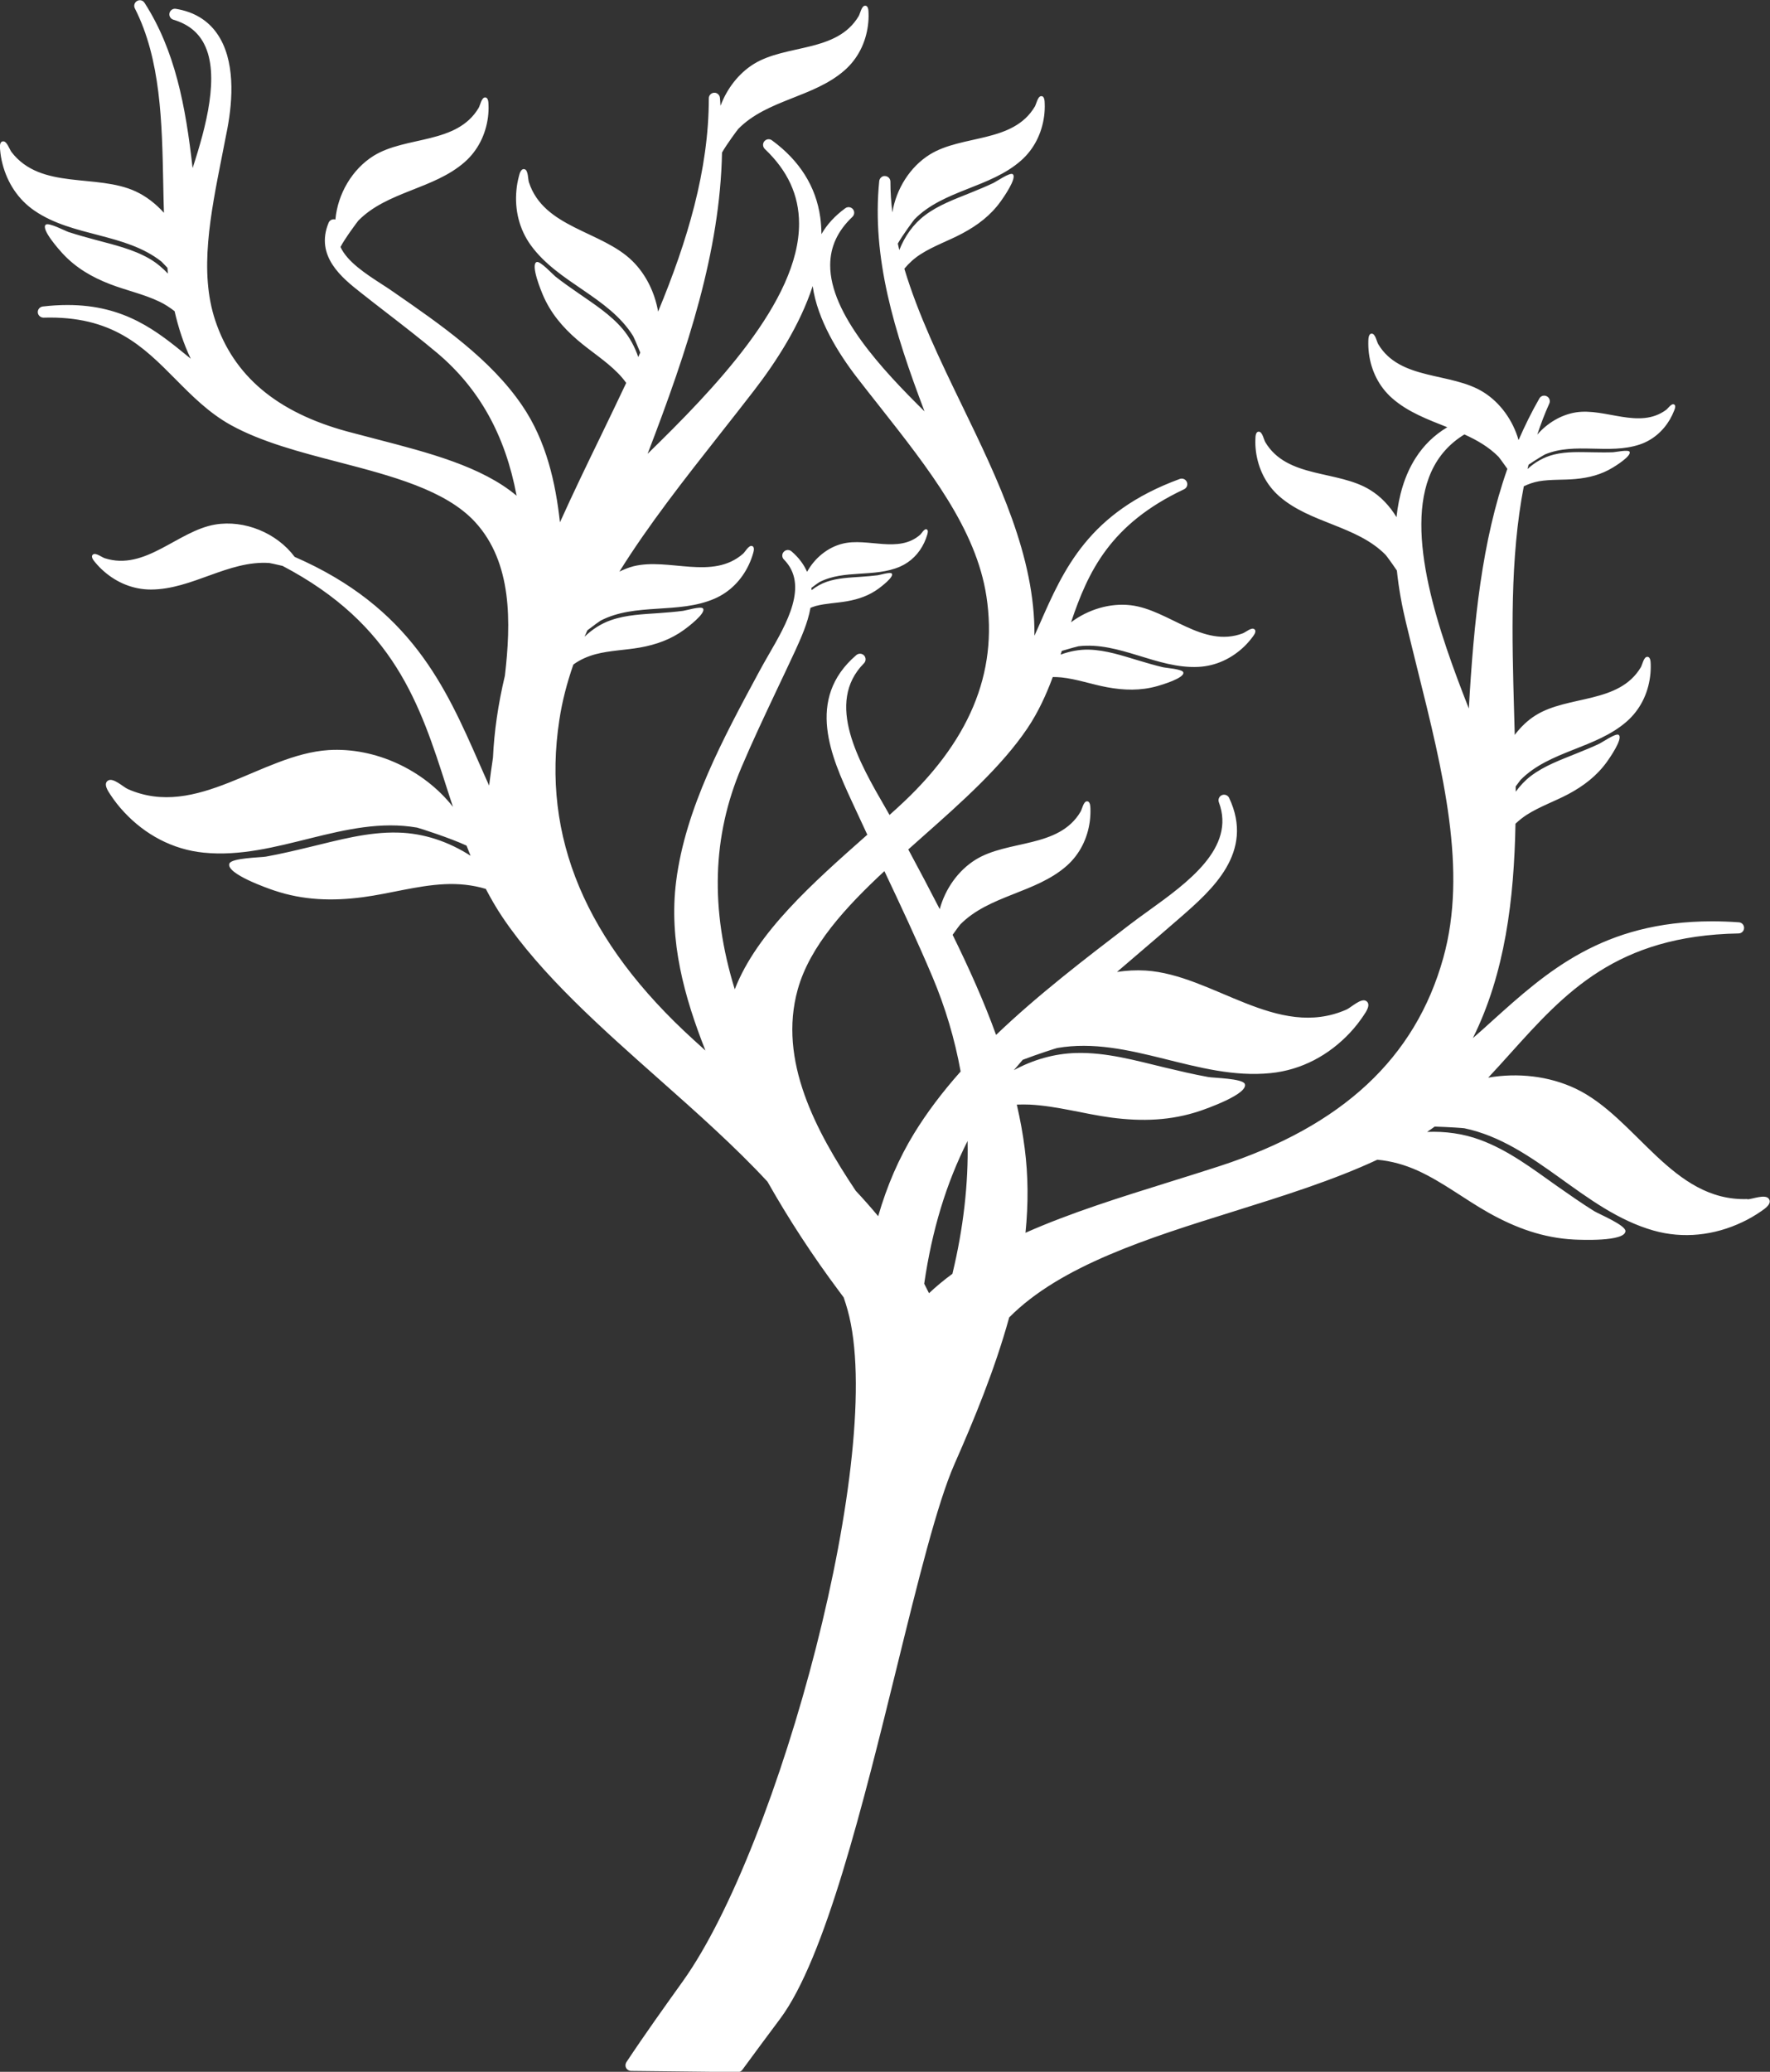 <?xml version="1.0" encoding="UTF-8"?>
<svg id="Calque_1" data-name="Calque 1" xmlns="http://www.w3.org/2000/svg" viewBox="0 0 503.84 589.64">
  <rect x="0" y="0" width="503.84" height="589.64" fill="#333333" stroke="none"/>
  <defs>
    <style>
      .cls-1 {
        fill: #fff;
      }
    </style>
  </defs>
  <path class="cls-1" d="M497.46,341.25c-21.55,.79-31.6-23.2-49-31.45-7.57-3.57-16.41-4.55-24.83-3.1,2.14-2.29,4.24-4.6,6.29-6.89,15.52-17.25,30.17-33.53,64.99-34.15,.85-.02,1.54-.7,1.55-1.54,.03-.85-.62-1.57-1.48-1.63-2.59-.19-5.16-.28-7.63-.28-31.15,0-47.11,14.4-62.57,28.32-1.86,1.7-3.68,3.33-5.52,4.92,9.17-18.47,11.73-39.49,12.13-61.02,.98-.93,2.04-1.77,3.15-2.5,3.73-2.39,7.99-3.85,11.89-5.92,4.35-2.33,8.08-5.16,10.98-9.18,.54-.76,4.76-6.7,3.34-7.69-.78-.56-4.66,2.13-5.44,2.5-2.16,1.03-4.38,1.92-6.59,2.81-4.46,1.82-9.07,3.46-12.94,6.39-1.68,1.27-3.09,2.81-4.32,4.48l-.02-1.49c.75-1.02,1.3-1.77,1.38-1.85,8.23-8.35,21.44-8.91,30.27-16.67,3.76-3.31,5.98-7.81,6.62-12.76,.16-1.18,.2-2.35,.17-3.54-.03-.65-.03-2.16-1.04-2.07-.96,.08-1.35,2.27-1.76,2.95-6.22,10.47-20.68,7.92-29.92,13.67-2.32,1.44-4.32,3.39-5.98,5.59-.06-2.04-.11-4.08-.17-6.12-.62-21.8-1.23-44.11,2.75-64.63,1.37-.67,2.81-1.16,4.3-1.43,3.4-.58,6.91-.33,10.35-.64,3.84-.34,7.38-1.24,10.69-3.26,.64-.37,5.47-3.37,4.75-4.52-.4-.63-4.01,.13-4.68,.16-1.86,.07-3.73,.04-5.59,.01-3.76-.04-7.58-.26-11.25,.65-2.84,.71-5.38,2.15-7.52,4.12,.11-.42,.2-.84,.31-1.24,1.86-1.3,4.57-2.89,4.74-2.95,8.47-3.5,18.13,.12,26.85-2.78,3.71-1.23,6.68-3.81,8.64-7.15,.47-.81,.85-1.63,1.2-2.5,.19-.46,.64-1.57-.11-1.8-.71-.24-1.66,1.21-2.17,1.58-7.66,5.64-17.29-.61-25.68,.71-4.21,.67-8.16,3.05-11,6.34,1.01-3.01,2.12-5.97,3.43-8.86,.34-.77,.03-1.69-.73-2.06-.76-.39-1.68-.13-2.1,.62-2.22,3.85-4.16,7.82-5.92,11.85-1.6-5.59-5.2-10.66-10.05-13.67-9.23-5.75-23.71-3.19-29.92-13.67-.4-.69-.79-2.87-1.76-2.95-.99-.08-1.01,1.43-1.04,2.08-.03,1.18,.02,2.36,.17,3.54,.64,4.94,2.86,9.45,6.62,12.76,4.51,3.96,10.14,6.04,15.69,8.25-3.7,2.21-6.74,5.15-9.07,8.84-3.11,4.91-4.74,10.71-5.39,16.75-1.88-3.12-4.41-5.83-7.44-7.7-9.24-5.77-23.71-3.2-29.92-13.67-.4-.7-.81-2.87-1.76-2.95-1.01-.1-1.02,1.41-1.04,2.06-.05,1.2,0,2.36,.15,3.54,.65,4.94,2.86,9.45,6.62,12.76,8.83,7.75,22.03,8.33,30.27,16.67,.14,.13,1.79,2.33,3.23,4.49,.54,5.22,1.49,10.27,2.58,14.76,1.04,4.35,2.13,8.7,3.2,13.05,7.38,29.58,14.36,57.53,7.44,82.39-7.93,28.52-28.76,47.92-63.67,59.29-4.71,1.53-9.51,3.03-14.29,4.52-13.94,4.35-28.31,8.82-40.98,14.46,.85-8.4,.78-16.28-.22-24.03-.51-4.05-1.27-8.18-2.25-12.45,1.24-.04,2.47-.06,3.7,0,7.83,.4,15.48,2.67,23.23,3.7,8.65,1.13,16.93,.9,25.26-1.92,1.55-.53,13.73-4.76,12.72-7.64-.56-1.6-8.92-1.71-10.41-1.99-4.16-.75-8.28-1.73-12.4-2.71-8.27-1.99-16.61-4.36-25.2-4.13-6.28,.17-12.3,1.94-17.74,4.89,.82-.99,1.66-1.97,2.52-2.95,4.42-1.68,9.48-3.29,9.82-3.36,20.46-3.53,40.04,9.25,60.73,7.15,8.82-.88,16.65-5.11,22.67-11.56,1.43-1.54,2.72-3.18,3.87-4.92,.65-.96,2.17-3.15,.64-4.07-1.44-.87-4.27,1.88-5.56,2.46-19.75,8.7-37.94-9.88-57.16-11.1-2.72-.17-5.47-.01-8.17,.39,1.82-1.55,3.64-3.11,5.43-4.65,4.21-3.6,8.44-7.21,12.6-10.84,8.95-7.82,21.21-18.51,13.89-34.04-.36-.77-1.26-1.1-2.05-.79-.79,.34-1.17,1.23-.87,2.04,4.86,12.97-8.95,22.9-20.03,30.88-2.07,1.49-4.04,2.91-5.75,4.24-12.13,9.29-25.81,19.74-37.64,31.09-3.45-9.54-7.71-19-12.37-28.49,1.1-1.56,2.07-2.85,2.18-2.95,8.23-8.35,21.44-8.9,30.26-16.66,3.76-3.31,5.97-7.83,6.62-12.76,.15-1.18,.2-2.36,.17-3.54-.03-.66-.05-2.16-1.04-2.08-.96,.08-1.35,2.27-1.77,2.95-6.2,10.49-20.68,7.92-29.91,13.67-4.96,3.09-8.62,8.31-10.18,14.06-2.89-5.64-5.89-11.3-8.95-16.99,1.35-1.21,2.72-2.42,4.09-3.64,11.03-9.77,22.43-19.89,29.8-30.81,3.14-4.67,5.38-9.62,7.24-14.62,.82,0,1.63,.03,2.44,.11,4.41,.46,8.65,1.99,12.99,2.79,4.85,.9,9.54,1.03,14.31-.31,.9-.26,7.91-2.27,7.41-3.93-.27-.93-4.97-1.24-5.81-1.45-2.33-.54-4.61-1.23-6.91-1.91-4.6-1.37-9.24-2.95-14.09-3.09-2.8-.08-5.52,.47-8.11,1.41,.11-.36,.23-.7,.34-1.06,2.3-.7,4.58-1.29,4.77-1.32,11.64-1.36,22.3,6.43,34.04,5.88,5-.23,9.55-2.38,13.14-5.83,.84-.82,1.62-1.71,2.33-2.66,.39-.53,1.32-1.71,.48-2.27-.79-.55-2.47,.92-3.22,1.2-11.4,4.32-21.1-6.71-31.91-7.99-5.9-.7-12.15,1.2-17,4.85,4.88-14.51,11.19-27.97,32.18-37.86,.78-.37,1.12-1.27,.79-2.05-.33-.79-1.21-1.18-2.02-.88-25.9,9.49-33.02,25.65-39.88,41.28-.5,1.13-.99,2.25-1.49,3.34,.23-22.5-10.35-44.36-20.62-65.56-6.17-12.74-12.46-25.74-16.41-38.9,1.32-1.6,2.88-3,4.6-4.1,3.73-2.4,8-3.85,11.9-5.94,4.35-2.32,8.08-5.14,10.97-9.18,.54-.75,4.77-6.7,3.36-7.69-.79-.56-4.68,2.14-5.45,2.5-2.16,1.02-4.36,1.93-6.59,2.83-4.44,1.8-9.06,3.45-12.94,6.39-3.34,2.51-5.75,5.99-7.29,9.88-.14-.62-.28-1.23-.42-1.84,1.38-2.45,4.58-6.74,4.76-6.93,8.25-8.35,21.45-8.91,30.28-16.67,3.76-3.29,5.97-7.81,6.62-12.76,.14-1.16,.2-2.35,.15-3.52-.02-.65-.03-2.18-1.04-2.08-.95,.08-1.35,2.27-1.76,2.95-6.21,10.49-20.68,7.93-29.92,13.67-5.64,3.51-9.57,9.82-10.64,16.48-.36-2.92-.56-5.84-.56-8.78,0-.84-.67-1.54-1.52-1.58-.8-.1-1.57,.59-1.66,1.43-2.18,21.77,4.24,42.77,12.89,65.54-12.01-11.82-26.91-27.77-26.85-41.64,.02-5.2,2.1-9.71,6.34-13.73,.6-.59,.67-1.54,.12-2.18-.53-.64-1.49-.76-2.16-.26-2.93,2.14-5.21,4.61-6.79,7.38-.02-1.62-.12-3.23-.34-4.83-1.23-8.73-5.86-16.1-13.75-21.88-.67-.5-1.61-.39-2.16,.27-.53,.64-.48,1.58,.12,2.18,6.54,6.21,9.73,13.14,9.76,21.19,.11,22.14-24.62,47.56-43.11,65.58,11.47-29.86,20.62-57.61,21.18-85.74,1.41-2.47,4.48-6.59,4.66-6.76,8.25-8.36,21.44-8.9,30.26-16.67,3.76-3.31,5.98-7.83,6.62-12.75,.15-1.18,.22-2.36,.17-3.54-.02-.65-.03-2.16-1.04-2.06-.96,.08-1.35,2.25-1.76,2.94-6.22,10.49-20.68,7.92-29.92,13.67-4.3,2.69-7.6,7.01-9.41,11.86-.06-.76-.09-1.52-.17-2.28-.09-.84-.86-1.49-1.66-1.43-.85,.05-1.51,.75-1.51,1.59,0,20.44-6.14,40.72-14.43,60.69-.95-5.42-3.45-10.57-7.29-14.36-8.71-8.62-25.26-9.4-29.49-22.46-.28-.85-.17-3.36-1.19-3.68-1.09-.34-1.48,1.3-1.66,2.02-.34,1.29-.58,2.59-.7,3.93-.53,5.59,.79,11.11,4.1,15.68,7.77,10.72,22.14,14.62,29.13,25.85,.11,.15,1.07,2.33,2.02,4.69-.19,.42-.39,.84-.57,1.26-.99-2.88-2.43-5.58-4.41-7.94-3.52-4.16-8.19-7.13-12.63-10.22-2.22-1.54-4.43-3.07-6.54-4.74-.76-.61-4.37-4.54-5.36-4.12-1.8,.74,1.35,8.33,1.76,9.29,2.18,5.15,5.58,9.18,9.79,12.82,3.77,3.26,8.09,5.92,11.59,9.48,.87,.87,1.66,1.82,2.37,2.81-2.36,5.01-4.77,9.99-7.16,14.95-3.93,8.09-7.96,16.42-11.7,24.72-1.23-11.11-3.82-23.07-10.77-33.26-8.95-13.16-23.04-22.9-36.65-32.32-1.02-.73-2.19-1.48-3.43-2.28-4.46-2.89-9.68-6.29-11.62-10.5,1.12-2.25,4.9-7.32,5.09-7.52,8.24-8.35,21.44-8.9,30.27-16.66,3.76-3.31,5.97-7.83,6.62-12.76,.15-1.18,.2-2.36,.15-3.54-.02-.65-.03-2.16-1.04-2.08-.95,.08-1.35,2.27-1.75,2.95-6.22,10.49-20.68,7.93-29.93,13.67-6.1,3.81-10.22,10.86-10.86,18.13-.78-.24-1.61,.14-1.93,.9-3.95,9.54,3.9,15.75,9.09,19.85,2.49,1.97,5,3.92,7.52,5.86,4.76,3.68,9.68,7.49,14.29,11.36,11.96,10.09,19.39,23.4,22.61,40.63-9.9-8.33-25.11-12.27-39.88-16.1-2.81-.73-5.62-1.46-8.39-2.2-20.02-5.47-32.3-15.83-37.54-31.66-4.58-13.85-1.38-29.91,1.99-46.94,.5-2.52,1-5.03,1.48-7.55,1.56-8.22,2.32-19.61-2.95-27.11-2.67-3.82-6.62-6.18-11.7-7.01-.84-.15-1.61,.39-1.82,1.21-.19,.81,.29,1.63,1.1,1.88,4.15,1.24,7.01,3.5,8.76,6.9,4.52,8.78,.59,23.54-3.28,35.33-1.99-17.66-4.97-33.48-13.69-47.04-.45-.72-1.38-.95-2.13-.51-.73,.42-1.01,1.34-.62,2.1,7.38,14.48,7.74,32.44,8.08,49.81,.04,2.76,.12,5.56,.2,8.36-2.3-2.53-4.99-4.66-8.03-6.07-11.12-5.17-26.96-.32-35.35-11.2-.56-.71-1.29-3.11-2.38-3.06-1.13,.05-.95,1.74-.87,2.47,.11,1.32,.33,2.64,.67,3.93,1.4,5.44,4.49,10.19,9.15,13.36,10.94,7.47,25.78,6.29,36.14,14.49,.1,.08,.77,.78,1.66,1.73,.05,.54,.1,1.1,.15,1.66-1.55-1.63-3.28-3.09-5.26-4.24-4.72-2.73-10.13-3.95-15.35-5.36-2.6-.7-5.21-1.42-7.75-2.25-.92-.31-5.64-2.8-6.44-2.06-1.44,1.3,4.07,7.38,4.78,8.16,3.79,4.1,8.36,6.76,13.55,8.76,4.64,1.79,9.62,2.84,14.11,5,1.52,.73,2.92,1.66,4.25,2.69,1.08,4.69,2.55,9.25,4.6,13.53-.25-.2-.5-.42-.76-.62-8.81-7.21-17.94-14.67-34.32-14.67-2.25,0-4.63,.14-7.06,.43-.85,.11-1.46,.85-1.4,1.69,.06,.85,.82,1.48,1.63,1.48,19.59-.59,28.34,8.19,37.57,17.51,4.65,4.69,9.46,9.56,15.72,13.04,8.77,4.86,19.95,7.77,30.78,10.58,14.95,3.9,30.4,7.91,38.78,17.03,10.64,11.58,10.24,28.7,8.48,43.75-1.95,8.24-3.05,15.91-3.39,23.31-.39,2.66-.77,5.3-1.1,7.94-.94-2.05-1.85-4.15-2.8-6.29-9.61-21.86-19.54-44.4-52.56-58.79-5.08-6.83-14.31-10.59-22.62-9.2-10.72,1.82-19.87,13.32-31.48,9.57-.76-.25-2.5-1.63-3.28-1.05-.81,.6,.19,1.74,.61,2.25,.75,.9,1.57,1.76,2.47,2.54,3.75,3.28,8.39,5.19,13.39,5.19,11.76-.03,22.03-8.36,33.73-7.55,.14,.02,1.83,.36,3.74,.82,31.79,16.69,39.12,39.34,46.78,63.28,.58,1.76,1.13,3.53,1.73,5.3-8.31-10.57-22.16-16.99-35.41-16.16-19.22,1.23-37.43,19.81-57.16,11.09-1.29-.58-4.12-3.31-5.58-2.44-1.52,.9,0,3.1,.65,4.06,1.15,1.76,2.44,3.39,3.87,4.92,5.99,6.45,13.84,10.67,22.65,11.56,20.71,2.1,40.29-10.68,60.75-7.13,.47,.08,9.63,3.03,14.09,5.13,.38,.96,.75,1.92,1.15,2.89-6.16-3.98-13.24-6.42-20.65-6.6-8.59-.23-16.93,2.14-25.2,4.12-4.12,.99-8.23,1.97-12.4,2.72-1.49,.26-9.85,.37-10.41,1.99-1.03,2.89,11.15,7.12,12.72,7.64,8.31,2.81,16.59,3.06,25.26,1.92,7.76-1.02,15.4-3.31,23.23-3.7,3.96-.2,7.99,.19,11.79,1.34,1.44,2.75,3,5.47,4.78,8.11,10.99,16.3,28.06,31.43,44.56,46.07,10.66,9.45,21.66,19.22,30.84,29.14,6.12,10.79,12.79,21.02,20.42,31.24l1.26,1.69c.42,1.2,.79,2.39,1.13,3.62,11.12,39.85-19.52,152.77-46.92,191.03-5.05,7.06-10.77,15.04-16.06,23.02-.31,.5-.34,1.12-.08,1.63,.28,.51,.81,.84,1.38,.85l30.4,.34h.02c.52,0,.99-.23,1.29-.65,3.56-4.86,7.16-9.71,10.77-14.54,12.82-17.2,23.64-61.21,33.2-100.03,5.9-23.98,11.48-46.63,16.42-57.83,5.39-12.23,11.45-26.76,15.57-41.73,14.62-14.77,39.68-22.61,63.93-30.18,13.97-4.37,28.31-8.85,40.85-14.7,4.01,.34,7.95,1.48,11.61,3.14,7.13,3.27,13.38,8.2,20.21,12.02,7.63,4.26,15.41,7.1,24.17,7.55,1.65,.08,14.53,.67,14.65-2.39,.08-1.71-7.64-4.9-8.93-5.71-3.59-2.24-7.05-4.68-10.52-7.1-6.94-4.91-13.83-10.19-21.89-13.16-4.86-1.8-10.01-2.48-15.12-2.27,.73-.5,1.46-.99,2.16-1.51,4.15,.12,8.16,.41,8.45,.47,20.32,4.27,33.79,23.38,53.8,29.1,8.51,2.42,17.37,1.39,25.32-2.38,1.9-.9,3.7-1.94,5.42-3.14,.95-.65,3.18-2.13,2.1-3.54-1.04-1.36-4.67,.15-6.09,.19h0Zm-288.31-59.69c-7.02-22.85-6.4-43.53,1.87-63.08,3.11-7.35,6.63-14.78,10.02-21.97,1.8-3.79,3.59-7.58,5.35-11.37,1.58-3.48,3.53-7.73,4.32-12.15,.51-.19,1.01-.4,1.54-.54,2.89-.75,5.93-.81,8.89-1.34,3.28-.58,6.28-1.62,8.98-3.61,.5-.37,4.46-3.32,3.74-4.26-.39-.53-3.45,.41-4.03,.48-1.6,.2-3.21,.33-4.81,.44-3.25,.23-6.56,.34-9.67,1.41-1.59,.55-3.03,1.37-4.32,2.39-.02-.22-.03-.44-.06-.65,1.12-.85,2.16-1.59,2.26-1.63,7.04-3.65,15.64-1.26,22.95-4.41,3.11-1.35,5.48-3.79,6.91-6.84,.34-.73,.62-1.46,.85-2.24,.12-.42,.42-1.4-.25-1.56-.62-.15-1.34,1.18-1.74,1.54-6.18,5.45-14.96,.77-22.11,2.56-4.24,1.04-7.97,4.12-10.1,8.02-.9-2.04-2.3-4.02-4.44-5.84-.66-.56-1.62-.5-2.19,.13-.59,.62-.58,1.58,.03,2.19,7.16,7.23,.81,18.21-4.29,27.02-.96,1.68-1.88,3.27-2.66,4.73-10.36,19.2-21.08,39.06-23.72,59.82-2.16,16.95,2.37,33.09,8.34,48.19-1.1-.99-2.19-1.97-3.28-2.97-30.87-28.04-43.39-57.83-38.32-91.06,.81-5.37,2.18-10.62,3.99-15.8,.05-.03,.1-.1,.12-.11,1.87-1.35,4.03-2.28,6.25-2.87,4.08-1.07,8.39-1.15,12.55-1.88,4.65-.82,8.86-2.32,12.68-5.11,.73-.53,6.31-4.69,5.31-6.01-.54-.74-4.88,.58-5.68,.67-2.27,.3-4.55,.47-6.82,.64-4.58,.33-9.26,.47-13.64,1.99-2.87,.98-5.41,2.66-7.58,4.73,.28-.61,.55-1.23,.82-1.83,1.79-1.39,3.59-2.66,3.74-2.74,9.94-5.16,22.11-1.79,32.43-6.25,4.38-1.89,7.74-5.35,9.77-9.65,.48-1.02,.88-2.08,1.2-3.17,.17-.59,.6-1.97-.34-2.19-.89-.2-1.9,1.66-2.46,2.18-8.74,7.69-21.14,1.1-31.24,3.6-1.38,.36-2.71,.9-3.99,1.52,8.21-13.19,18.41-26.18,28.93-39.53,3.14-3.99,6.3-8,9.39-12.01,6.26-8.11,13.1-18.66,16.69-29.72,1.34,9.58,7.29,19.12,12.62,26.04,2.08,2.69,4.18,5.36,6.28,8.01,14.22,18.05,27.64,35.1,30.56,54.25,3.36,21.97-4.94,41.67-25.37,60.22-.73,.67-1.46,1.34-2.21,2l-.96-1.68c-7.8-13.47-17.49-30.22-6.31-41.5,.59-.6,.6-1.57,.03-2.21-.58-.62-1.55-.67-2.21-.12-14.65,12.55-6.99,29.24-1.4,41.4,1.49,3.25,3,6.48,4.52,9.73-15.49,13.7-31.46,27.83-37.72,43.98h0Zm40.83,64.57c-2.05-2.46-4.21-4.91-6.39-7.23-11.33-16.98-22.15-37.08-16.51-57.3,3.46-12.43,13.75-23.52,24.67-33.68,4.43,9.36,9.32,19.78,13.64,30,3.68,8.7,6.39,17.79,8.06,27.03-5.3,5.97-9.65,11.76-13.28,17.68-4.3,7.05-7.66,14.76-10.19,23.5h0Zm21.14,16.39c-2.42,1.77-4.65,3.62-6.67,5.53-.44-.9-.89-1.8-1.37-2.7,2.21-15.21,6.26-28.58,12.35-40.63,.26,12.18-1.2,24.87-4.32,37.8h0Zm136.33-228.31c2.05-4.49,5.17-7.97,9.4-10.57,3.57,1.62,6.93,3.54,9.73,6.37,.11,.11,1.27,1.66,2.5,3.42-7.27,20.65-9.55,43.46-10.97,68.22-8.3-21.11-18.61-49.95-10.66-67.44h0Z"/>
</svg>